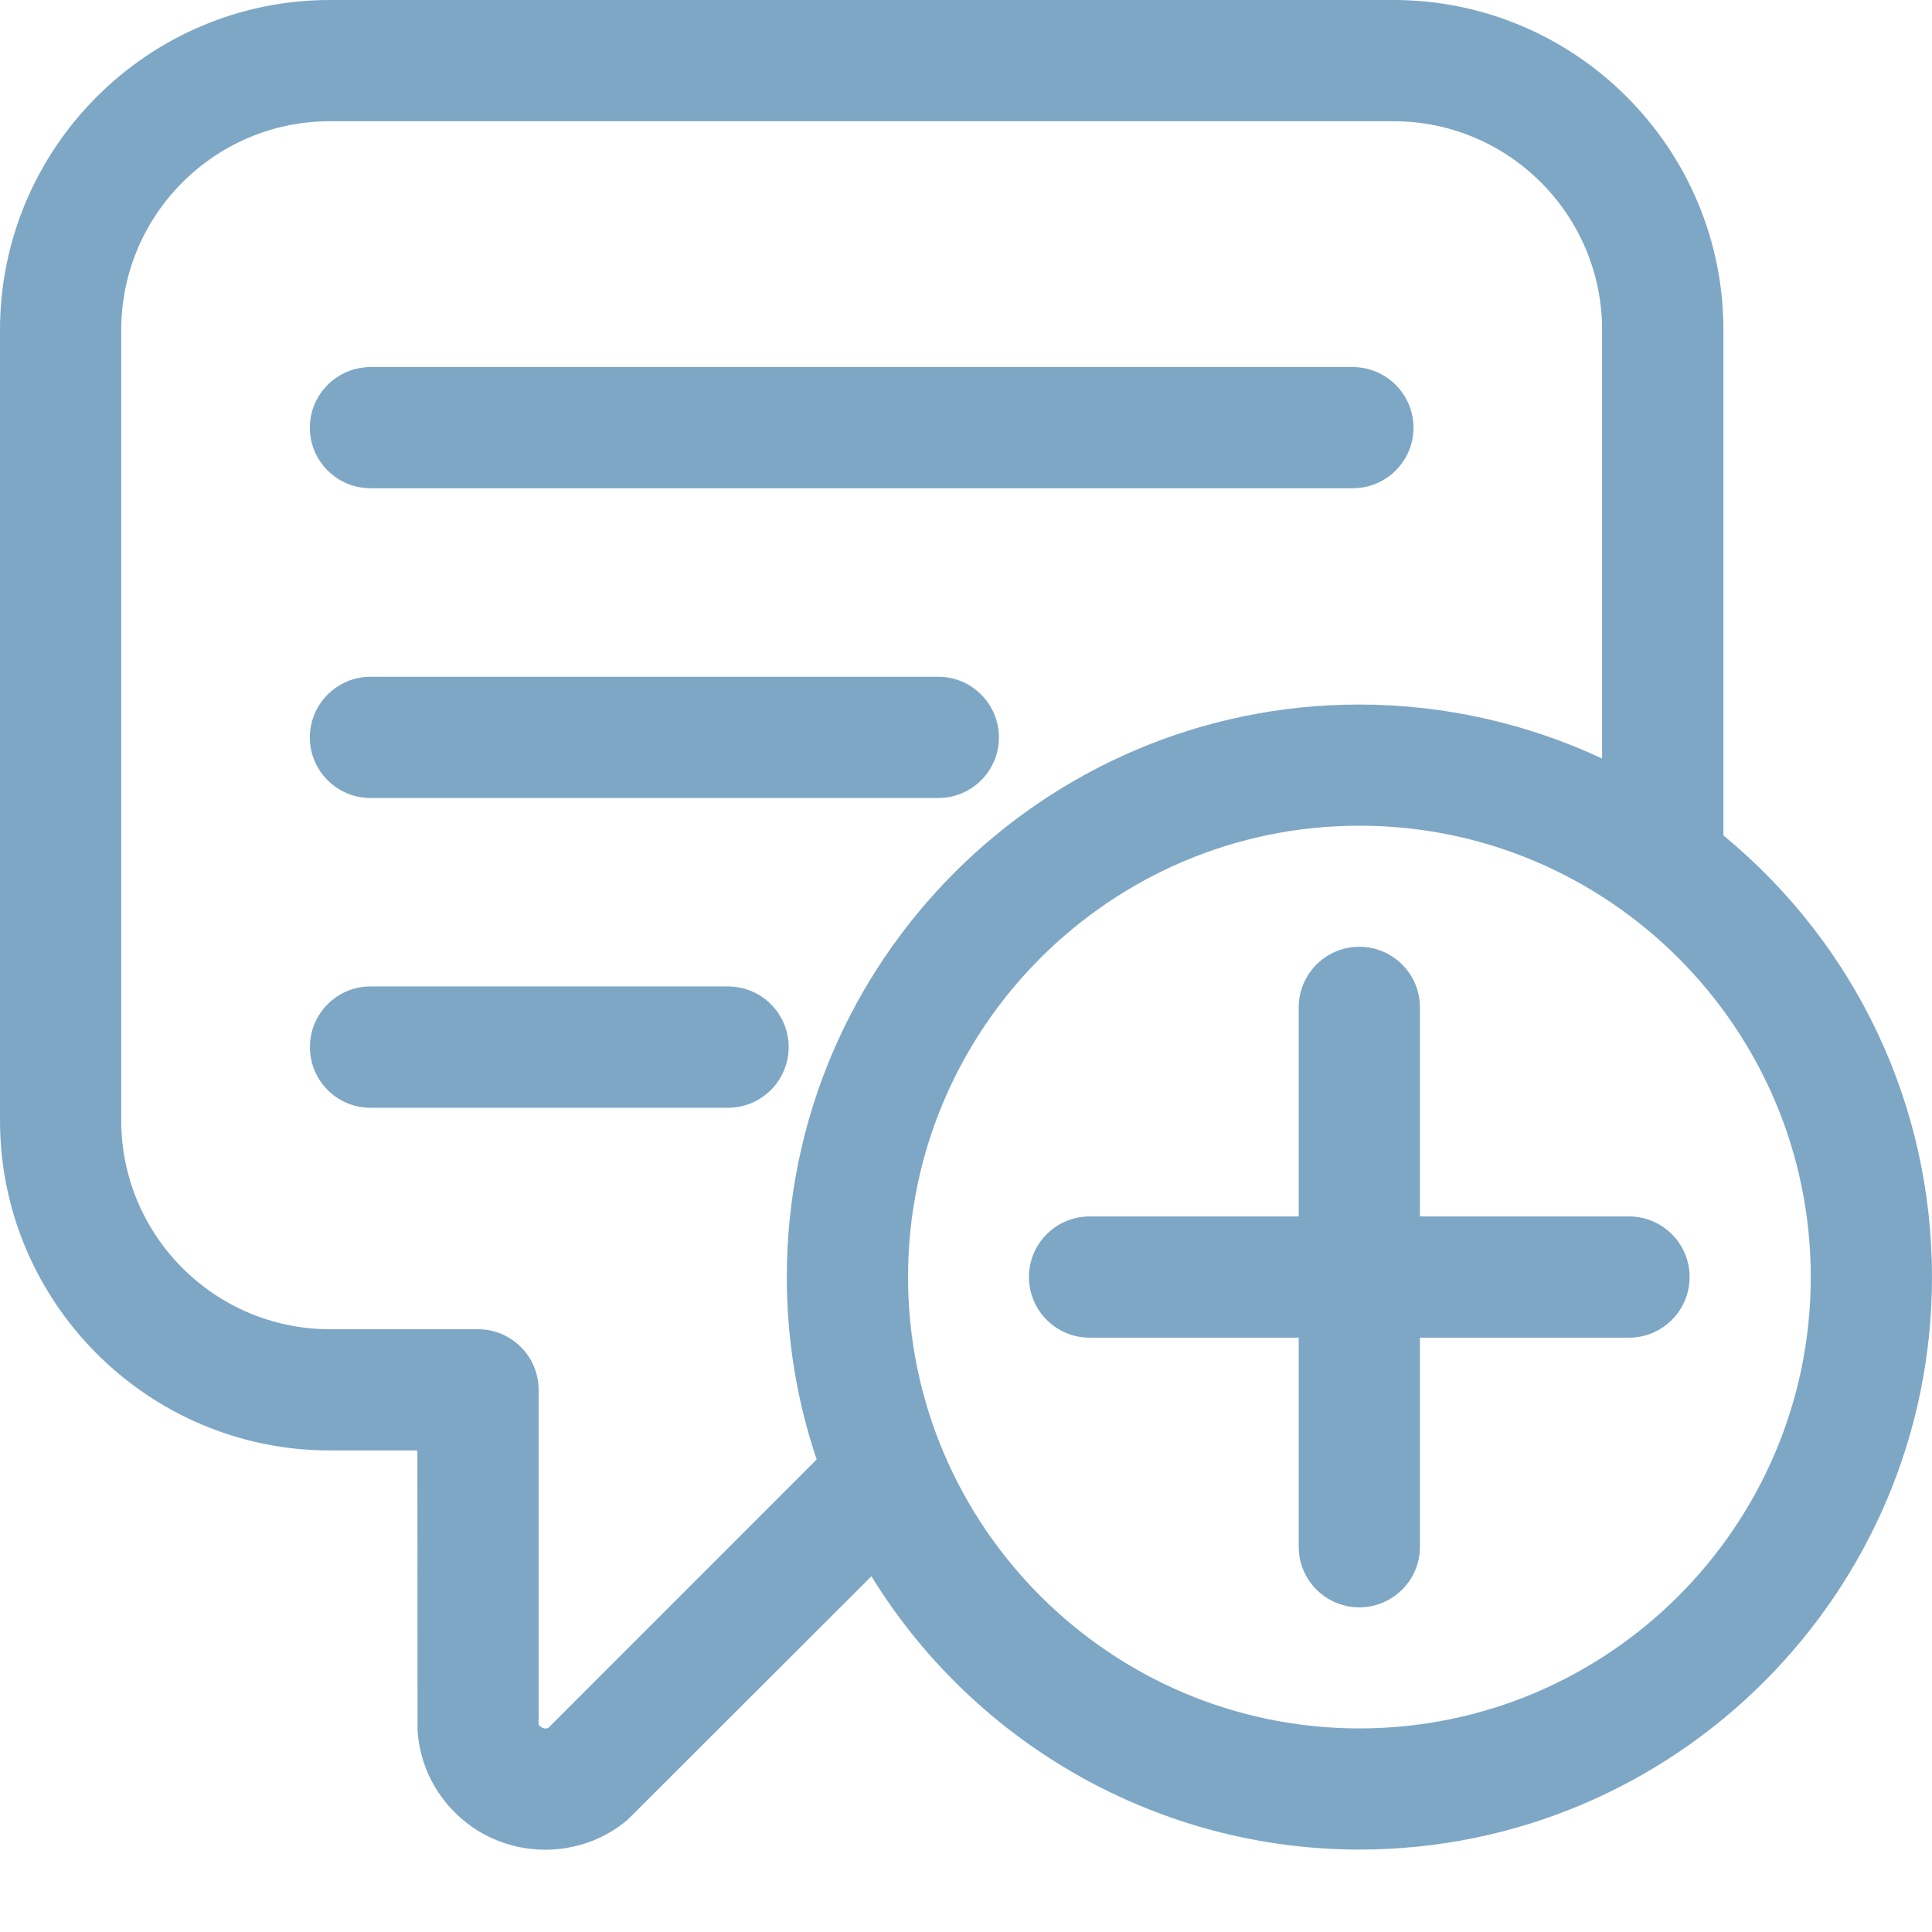 <?xml version="1.0" encoding="UTF-8"?>
<svg width="24px" height="24px" viewBox="0 0 24 24" version="1.1" xmlns="http://www.w3.org/2000/svg" xmlns:xlink="http://www.w3.org/1999/xlink">
    <!-- Generator: Sketch 52.6 (67491) - http://www.bohemiancoding.com/sketch -->
    <title>🌎Icons / 24x24 / Message</title>
    <desc>Created with Sketch.</desc>
    <defs>
        <path d="M21.409,10.378 C23.058,11.738 24,13.73 24,15.864 C24,19.786 20.809,22.976 16.887,22.976 C14.412,22.976 12.119,21.683 10.825,19.581 L7.793,22.609 C7.508,22.849 7.146,22.978 6.774,22.978 C6.301,22.978 5.856,22.772 5.554,22.41 C5.336,22.152 5.209,21.834 5.187,21.496 L5.185,18.018 L4.098,18.018 C1.839,18.018 0,16.179 0,13.919 L0,4.099 C0,1.839 1.839,0 4.098,0 L17.311,0 C19.57,0 21.409,1.839 21.409,4.099 L21.409,10.378 Z M16.887,10.257 C13.796,10.257 11.28,12.773 11.28,15.864 C11.28,18.955 13.796,21.471 16.887,21.471 C19.979,21.471 22.494,18.955 22.494,15.864 C22.494,12.773 19.979,10.257 16.887,10.257 Z M13.536,16.617 C13.12,16.617 12.782,16.28 12.782,15.863 C12.782,15.448 13.12,15.111 13.536,15.111 L16.133,15.111 L16.133,12.514 C16.133,12.098 16.471,11.761 16.886,11.761 C17.301,11.761 17.639,12.098 17.639,12.514 L17.639,15.111 L20.236,15.111 C20.651,15.111 20.989,15.448 20.989,15.863 C20.989,16.28 20.651,16.617 20.236,16.617 L17.639,16.617 L17.639,19.215 C17.639,19.63 17.301,19.967 16.886,19.967 C16.471,19.967 16.133,19.63 16.133,19.215 L16.133,16.617 L13.536,16.617 Z M5.937,16.512 C6.353,16.512 6.691,16.849 6.691,17.265 L6.691,21.425 C6.732,21.473 6.779,21.482 6.813,21.463 L10.145,18.13 C9.899,17.401 9.774,16.64 9.774,15.864 C9.774,11.941 12.965,8.752 16.887,8.752 C17.928,8.752 18.963,8.983 19.902,9.423 L19.902,4.099 C19.902,2.669 18.741,1.506 17.311,1.506 L4.098,1.506 C2.668,1.506 1.506,2.669 1.506,4.099 L1.506,13.919 C1.506,15.348 2.668,16.512 4.098,16.512 L5.937,16.512 Z M4.602,6.065 C4.187,6.065 3.849,5.728 3.849,5.313 C3.849,4.899 4.187,4.56 4.602,4.56 L16.806,4.56 C17.221,4.56 17.559,4.899 17.559,5.313 C17.559,5.728 17.221,6.065 16.806,6.065 L4.602,6.065 Z M4.602,9.913 C4.187,9.913 3.849,9.576 3.849,9.161 C3.849,8.746 4.187,8.407 4.602,8.407 L11.656,8.407 C12.072,8.407 12.409,8.746 12.409,9.161 C12.409,9.576 12.072,9.913 11.656,9.913 L4.602,9.913 Z M9.797,13.007 C9.797,13.424 9.459,13.761 9.043,13.761 L4.602,13.761 C4.186,13.761 3.85,13.424 3.85,13.007 C3.85,12.591 4.186,12.254 4.602,12.254 L9.043,12.254 C9.459,12.254 9.797,12.591 9.797,13.007 Z" id="path-1"></path>
    </defs>
    <g id="🌎Icons-/-24x24-/-Message" stroke="none" stroke-width="1" fill="none" fill-rule="evenodd">
        <mask id="mask-2" fill="white">
            <use xlink:href="#path-1"></use>
        </mask>
        <use id="Mask" fill="#7EA7C6" xlink:href="#path-1"></use>
    </g>
</svg>